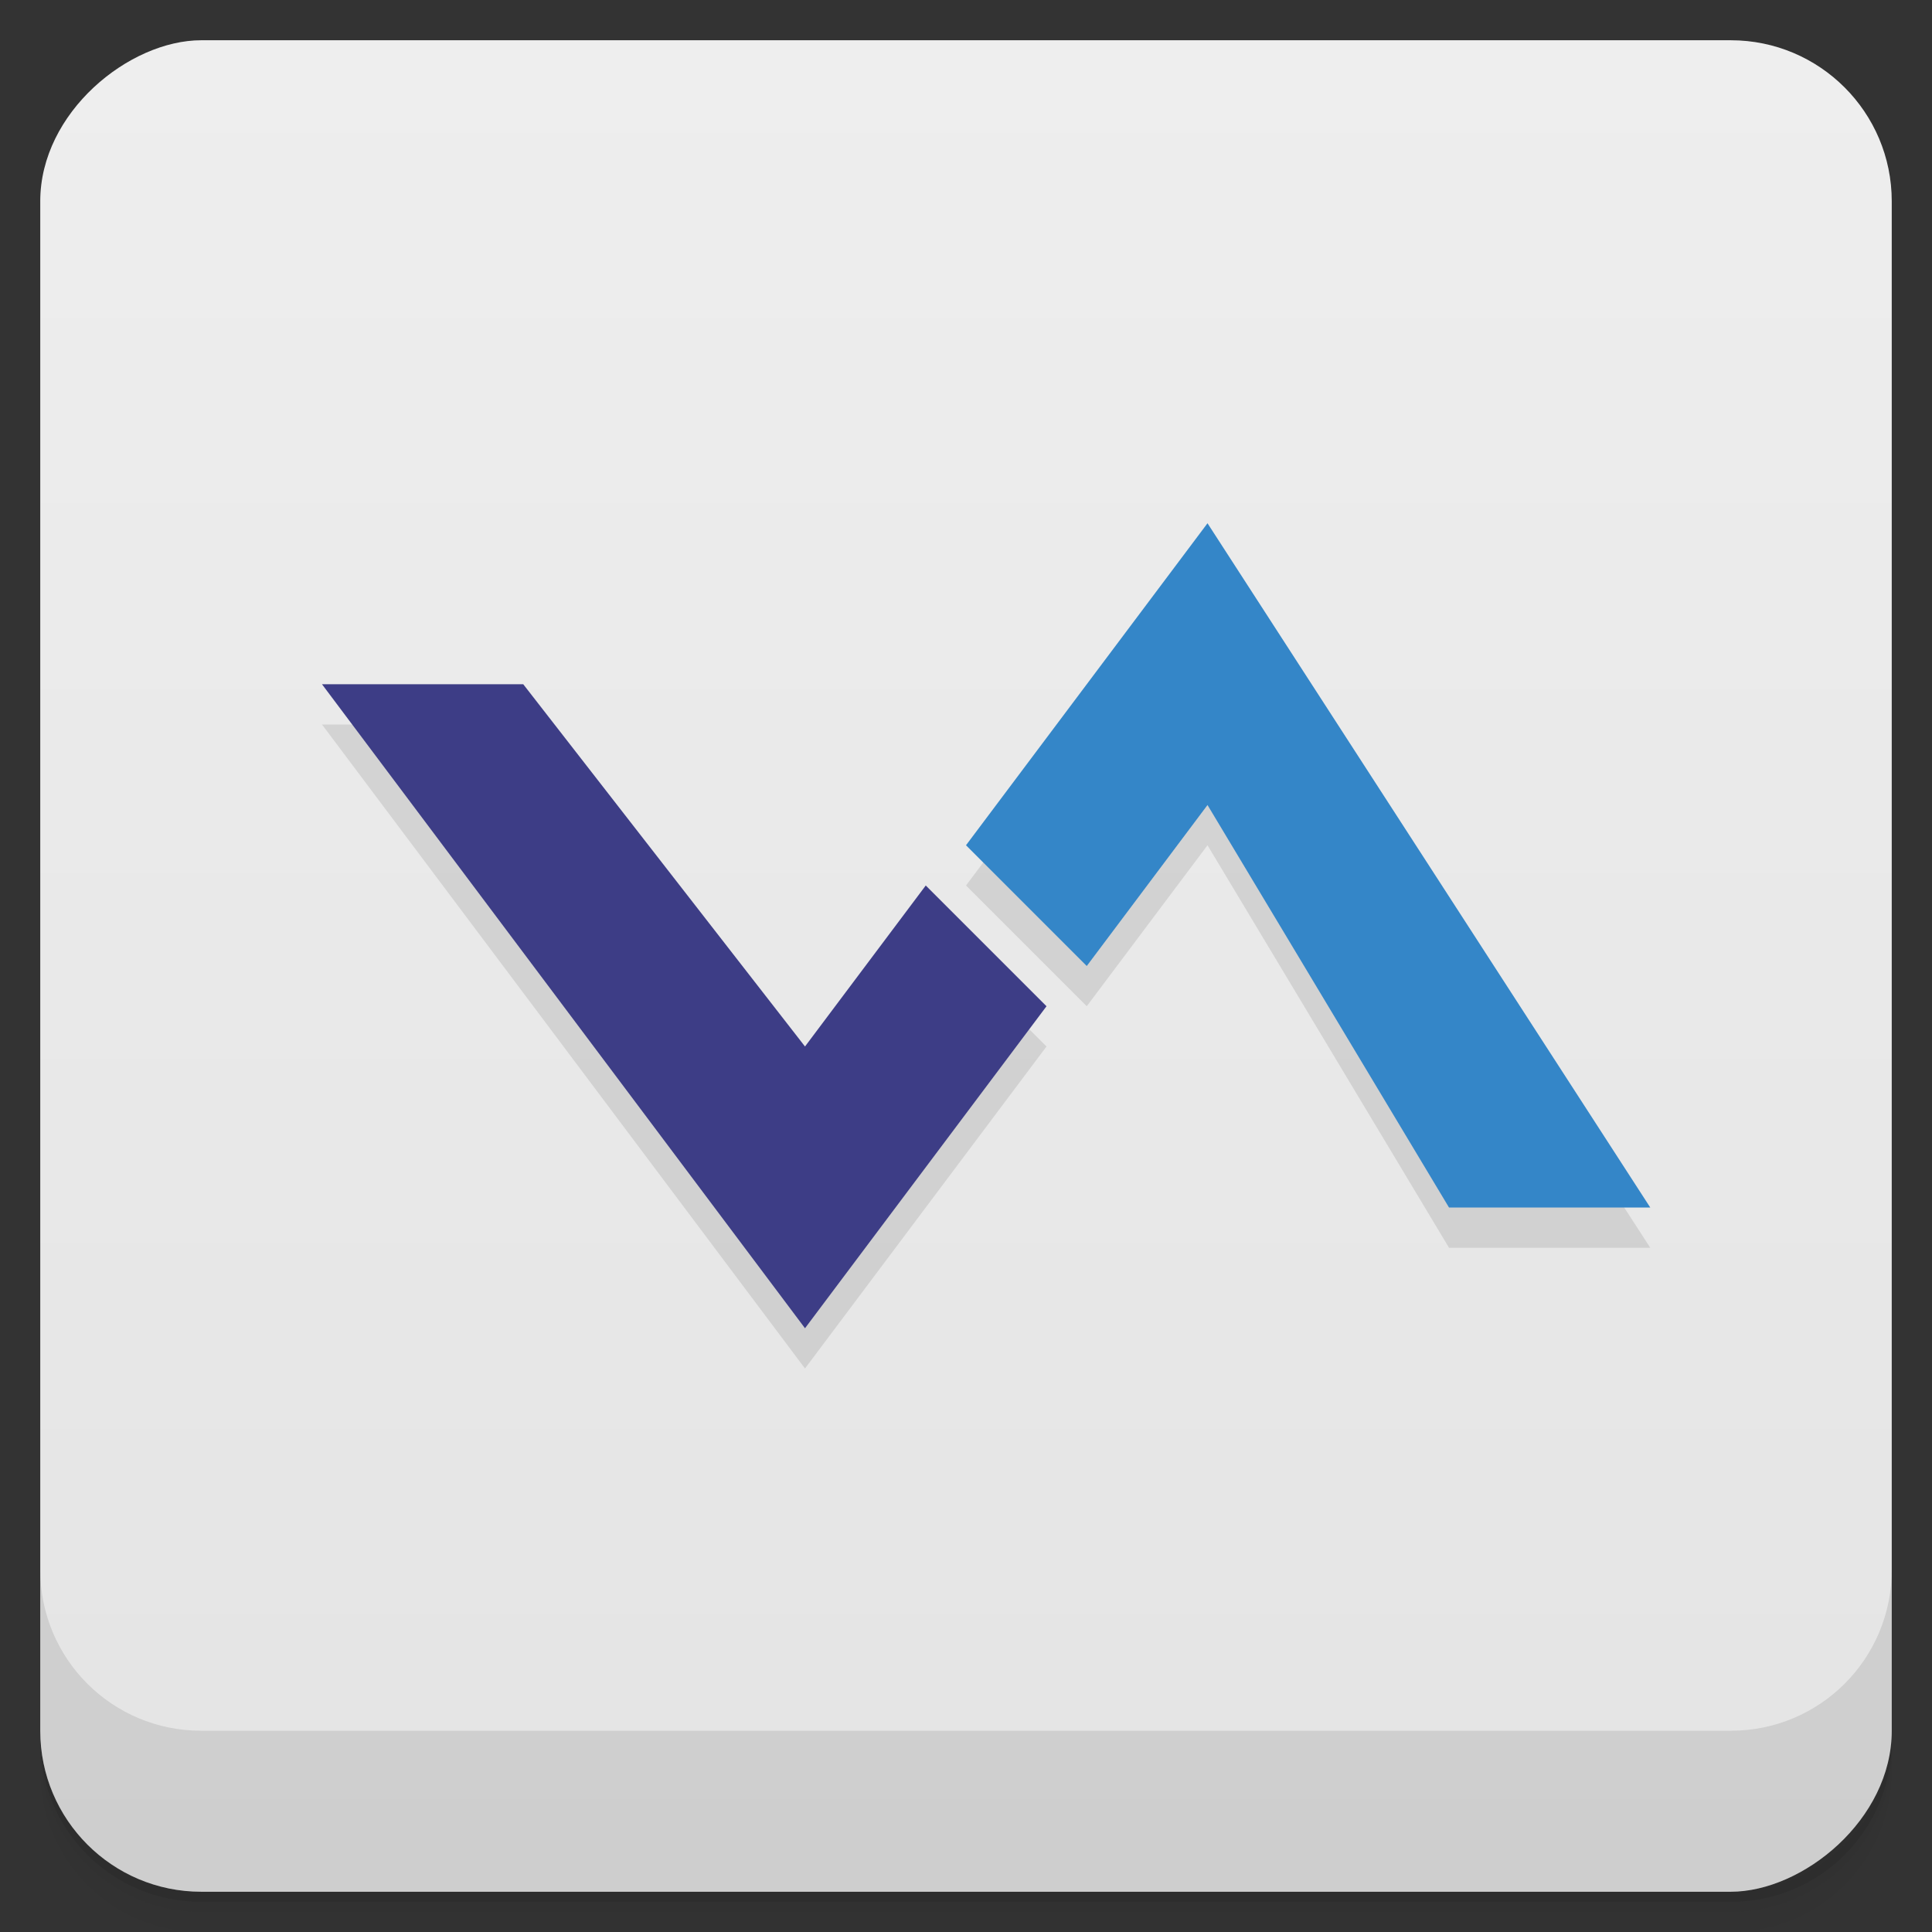 <svg id="svg32465" version="1.1" viewBox="0 0 48 48" xmlns="http://www.w3.org/2000/svg">
 <rect x="0" y="0" width="48" height="48" fill="#333333" stroke="none"/>
 <defs id="defs32421">
  <linearGradient id="linearGradient3764" x1="1" x2="47" gradientTransform="translate(-48 .002)" gradientUnits="userSpaceOnUse">
   <stop id="stop32406" stop-color="#e4e4e4" offset="0"/>
   <stop id="stop32408" stop-color="#eee" offset="1"/>
  </linearGradient>
  <clipPath id="clipPath-782393202">
   <g id="g32413" transform="translate(0 -1004.4)">
    <rect id="rect32411" x="1" y="1005.4" width="46" height="46" rx="4" fill="#1890d0"/>
   </g>
  </clipPath>
  <clipPath id="clipPath-797579117">
   <g id="g32418" transform="translate(0 -1004.4)">
    <rect id="rect32416" x="1" y="1005.4" width="46" height="46" rx="4" fill="#1890d0"/>
   </g>
  </clipPath>
 </defs>
 <g id="g32429">
  <path id="path32423" d="m1 43v0.25c0 2.216 1.784 4 4 4h38c2.216 0 4-1.784 4-4v-0.25c0 2.216-1.784 4-4 4h-38c-2.216 0-4-1.784-4-4zm0 0.5v0.5c0 2.216 1.784 4 4 4h38c2.216 0 4-1.784 4-4v-0.5c0 2.216-1.784 4-4 4h-38c-2.216 0-4-1.784-4-4z" opacity=".02"/>
  <path id="path32425" d="m1 43.25v0.25c0 2.216 1.784 4 4 4h38c2.216 0 4-1.784 4-4v-0.25c0 2.216-1.784 4-4 4h-38c-2.216 0-4-1.784-4-4z" opacity=".05"/>
  <path id="path32427" d="m1 43v0.25c0 2.216 1.784 4 4 4h38c2.216 0 4-1.784 4-4v-0.25c0 2.216-1.784 4-4 4h-38c-2.216 0-4-1.784-4-4z" opacity=".1"/>
 </g>
 <g id="g32433">
  <rect id="rect32431" transform="rotate(-90)" x="-47" y="1" width="46" height="46" rx="4" fill="url(#linearGradient3764)"/>
 </g>
 <g id="g32445">
  <g id="g32443" clip-path="url(#clipPath-782393202)">
   <g id="g32441" opacity=".1">
    <g id="g32439">
     <path id="path32435" d="m8 18h5l7 9 3-4 3 3-6 8"/>
     <path id="path32437" d="m27 25-3-3 6-8 11 17h-5l-6-10"/>
    </g>
   </g>
  </g>
 </g>
 <g id="g32457">
  <g id="g32455" clip-path="url(#clipPath-797579117)">
   <g id="g32453" transform="translate(0,-1)">
    <g id="g32451">
     <path id="path32447" d="m8 18h5l7 9 3-4 3 3-6 8" fill="#3d3d86"/>
     <path id="path32449" d="m27 25-3-3 6-8 11 17h-5l-6-10" fill="#3486c8"/>
    </g>
   </g>
  </g>
 </g>
 <g id="g32463">
  <g id="g32461" transform="translate(0 -1004.4)">
   <path id="path32459" d="m1 1043.4v4c0 2.216 1.784 4 4 4h38c2.216 0 4-1.784 4-4v-4c0 2.216-1.784 4-4 4h-38c-2.216 0-4-1.784-4-4z" opacity=".1"/>
  </g>
 </g>
</svg>
